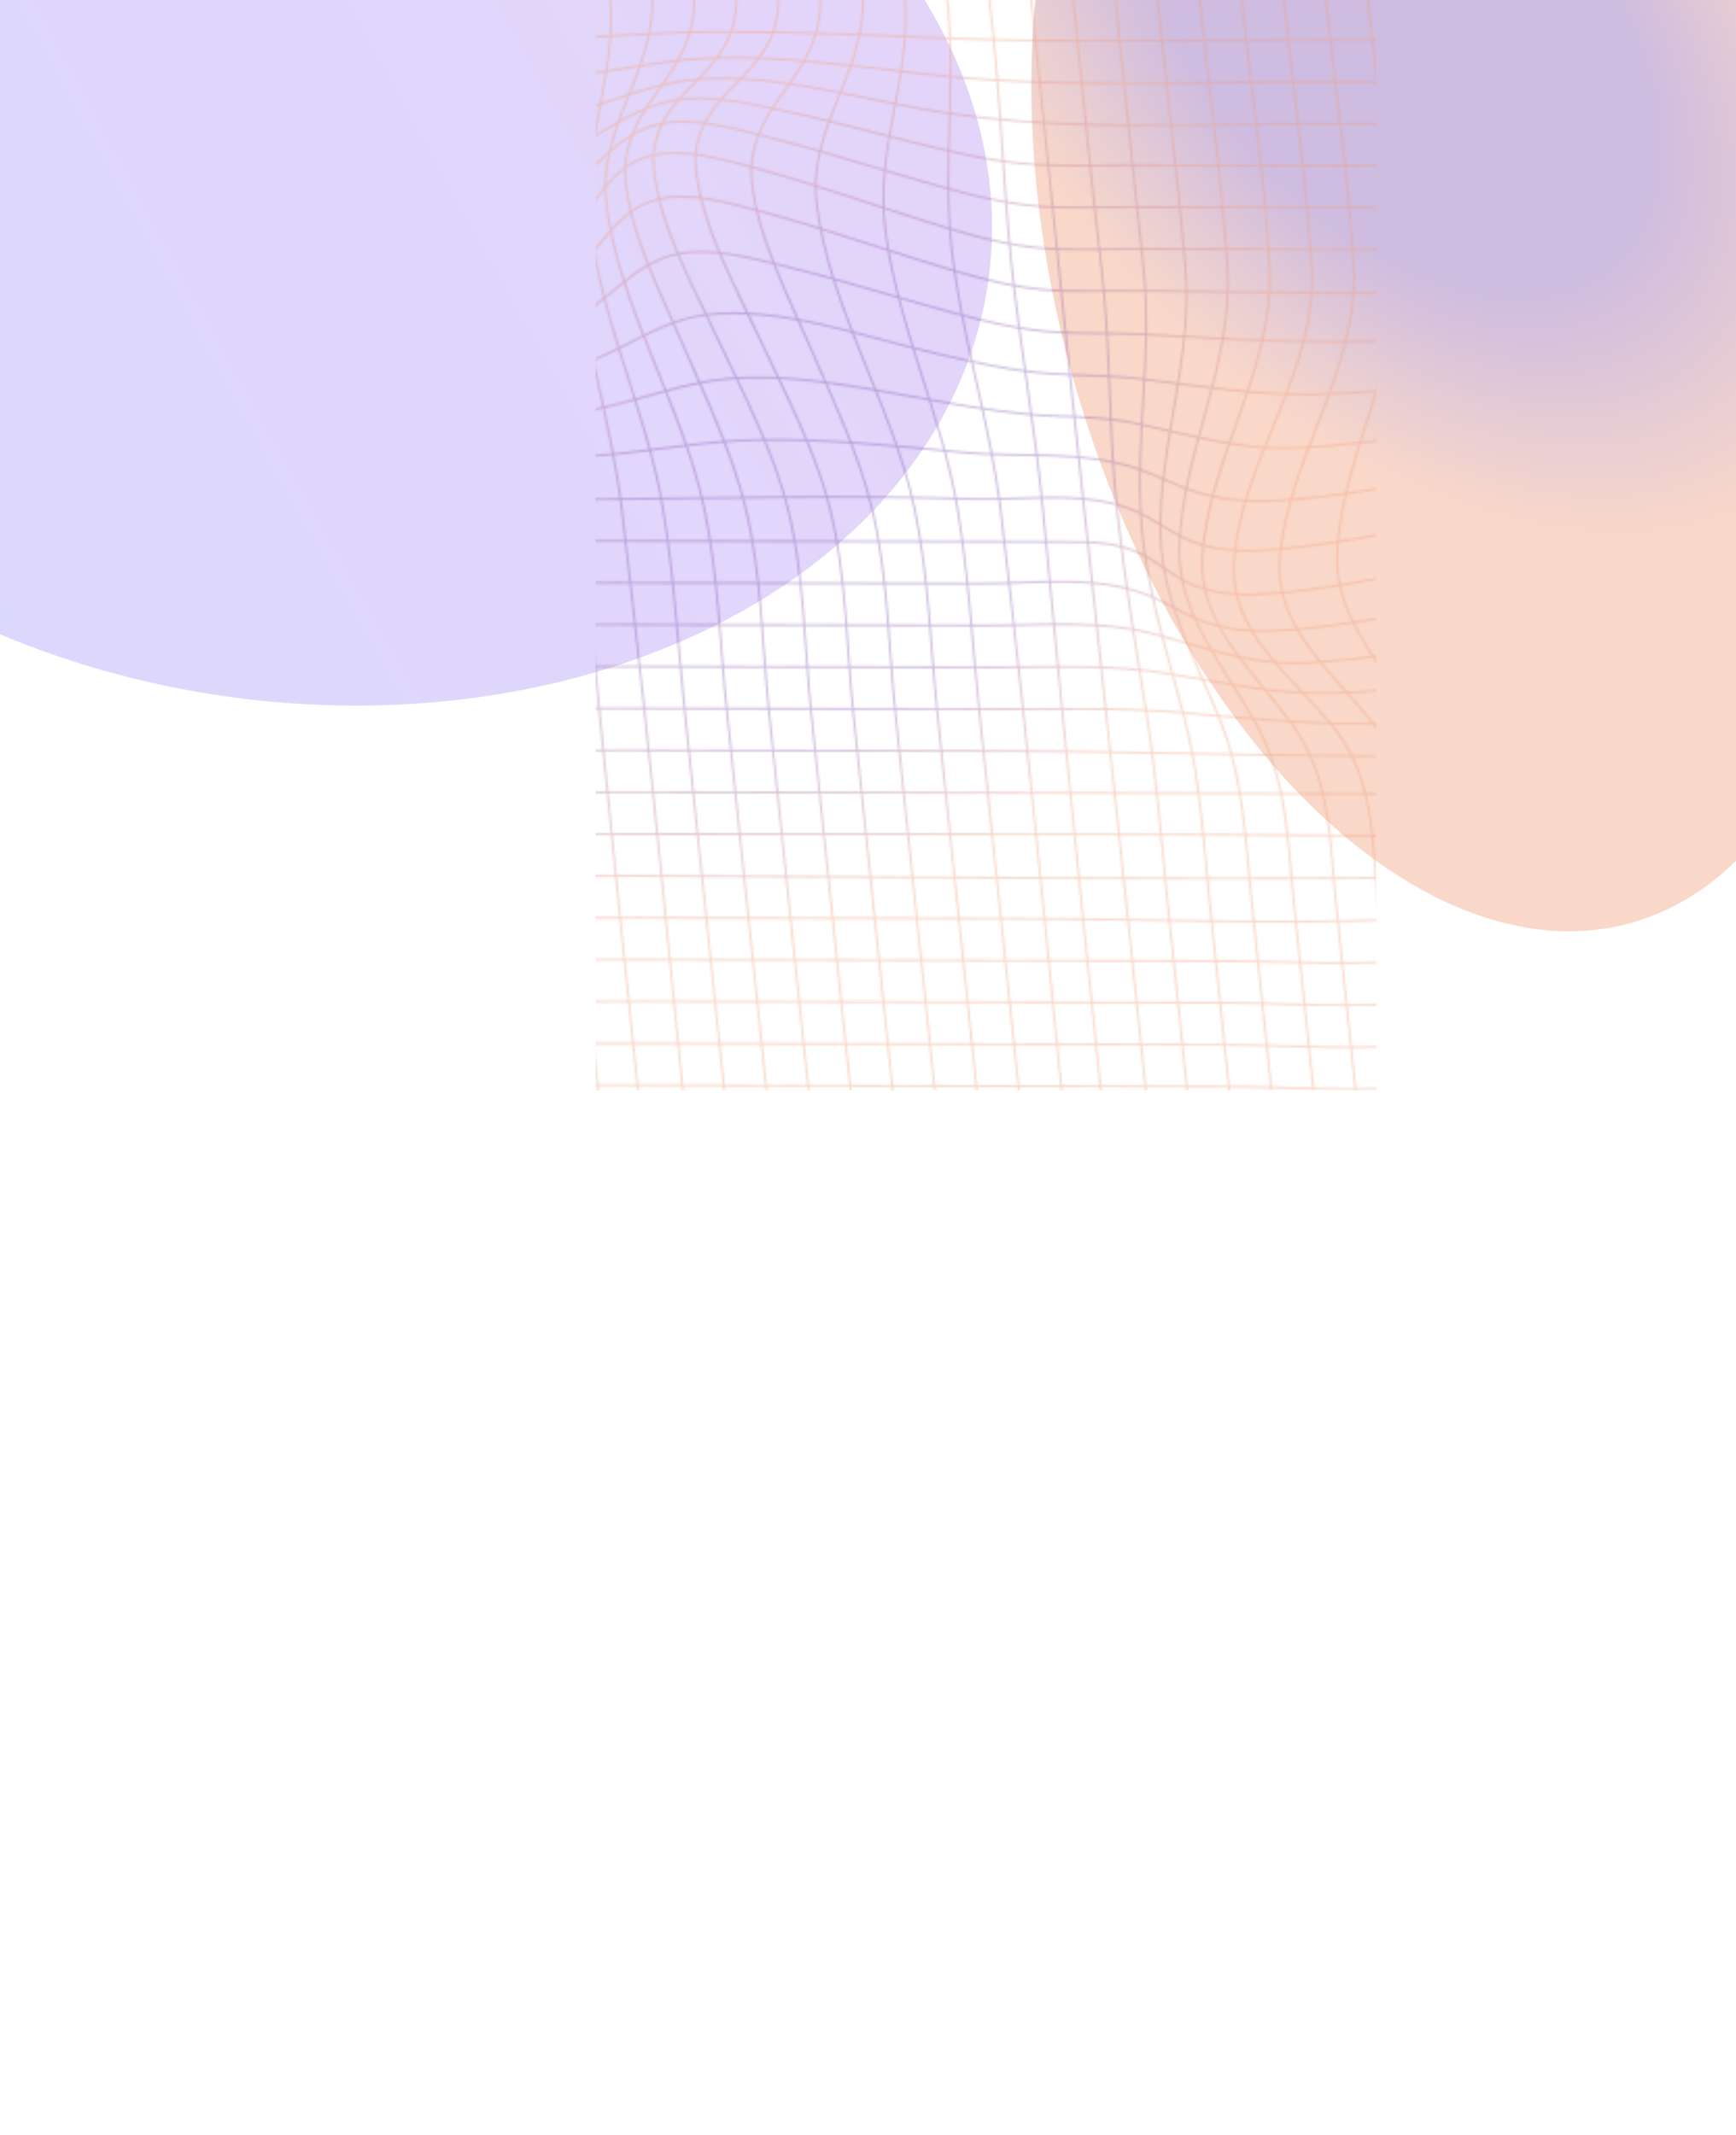 <svg width="834" height="1025" viewBox="0 0 834 1025" fill="none" xmlns="http://www.w3.org/2000/svg">
<g opacity="0.4" filter="url(#filter0_f_5468_126152)">
<ellipse cx="144.267" cy="88.972" rx="333.706" ry="247.984" transform="rotate(7.799 144.267 88.972)" fill="url(#paint0_radial_5468_126152)" fill-opacity="0.55"/>
</g>
<g filter="url(#filter1_f_5468_126152)">
<ellipse cx="321.517" cy="189.209" rx="321.517" ry="189.209" transform="matrix(0.338 0.941 -0.889 0.459 755.277 -257)" fill="url(#paint1_angular_5468_126152)" fill-opacity="0.4"/>
</g>
<mask id="mask0_5468_126152" style="mask-type:alpha" maskUnits="userSpaceOnUse" x="-152" y="-3" width="1139" height="1029">
<g clip-path="url(#clip0_5468_126152)">
<path d="M-151.693 -2.582L879.515 -0.443L986.61 1025.19L-44.598 1023.05C-71.724 763.272 -98.849 503.495 -125.975 243.719C-134.581 161.623 -143.154 79.523 -151.693 -2.582Z" stroke="#3DB7A2" stroke-width="0.963" stroke-miterlimit="10"/>
<path d="M-46.699 1002.95L984.508 1005.09" stroke="#3DB7A2" stroke-width="0.963" stroke-miterlimit="10"/>
<path d="M-48.797 982.841L982.411 984.981" stroke="#3DB7A2" stroke-width="0.963" stroke-miterlimit="10"/>
<path d="M-50.898 962.729L980.309 964.868" stroke="#3DB7A2" stroke-width="0.963" stroke-miterlimit="10"/>
<path d="M-52.996 942.621L978.212 944.76" stroke="#3DB7A2" stroke-width="0.963" stroke-miterlimit="10"/>
<path d="M-55.098 922.509L976.11 924.648" stroke="#3DB7A2" stroke-width="0.963" stroke-miterlimit="10"/>
<path d="M-57.199 902.396L974.008 904.535" stroke="#3DB7A2" stroke-width="0.963" stroke-miterlimit="10"/>
<path d="M-59.297 882.288L971.911 884.428" stroke="#3DB7A2" stroke-width="0.963" stroke-miterlimit="10"/>
<path d="M-61.398 862.176L969.809 864.315" stroke="#3DB7A2" stroke-width="0.963" stroke-miterlimit="10"/>
<path d="M-63.496 842.068L967.712 844.207" stroke="#3DB7A2" stroke-width="0.963" stroke-miterlimit="10"/>
<path d="M-65.598 821.955L965.61 824.095" stroke="#3DB7A2" stroke-width="0.963" stroke-miterlimit="10"/>
<path d="M-67.699 801.848L963.508 803.987" stroke="#3DB7A2" stroke-width="0.963" stroke-miterlimit="10"/>
<path d="M-69.797 781.735L961.411 783.874" stroke="#3DB7A2" stroke-width="0.963" stroke-miterlimit="10"/>
<path d="M-71.898 761.623L959.309 763.762" stroke="#3DB7A2" stroke-width="0.963" stroke-miterlimit="10"/>
<path d="M-73.996 741.515L957.212 743.654" stroke="#3DB7A2" stroke-width="0.963" stroke-miterlimit="10"/>
<path d="M-76.098 721.402L955.11 723.542" stroke="#3DB7A2" stroke-width="0.963" stroke-miterlimit="10"/>
<path d="M-78.195 701.295L953.012 703.434" stroke="#3DB7A2" stroke-width="0.963" stroke-miterlimit="10"/>
<path d="M-80.297 681.182L950.911 683.322" stroke="#3DB7A2" stroke-width="0.963" stroke-miterlimit="10"/>
<path d="M-82.394 661.074L948.813 663.214" stroke="#3DB7A2" stroke-width="0.963" stroke-miterlimit="10"/>
<path d="M-84.496 640.962L946.712 643.101" stroke="#3DB7A2" stroke-width="0.963" stroke-miterlimit="10"/>
<path d="M-86.598 620.849C174.54 621.391 435.561 620.03 696.905 622.639C736.639 623.034 776.012 620.614 815.712 620.783C858.616 620.975 901.797 623.669 944.605 622.999" stroke="#3DB7A2" stroke-width="0.963" stroke-miterlimit="10"/>
<path d="M-88.696 600.742C172.416 601.283 434.066 604.856 694.847 602.424C735.609 602.047 775.18 594.756 816.037 594.846C858.126 594.934 900.468 603.225 942.507 602.886" stroke="#3DB7A2" stroke-width="0.963" stroke-miterlimit="10"/>
<path d="M-90.795 580.629L503.299 581.862C566.285 581.992 630.264 584.863 692.864 582.04C735.044 580.133 774.78 566.777 817.282 566.675C858.455 566.576 899.186 582.047 940.413 582.773" stroke="#3DB7A2" stroke-width="0.963" stroke-miterlimit="10"/>
<path d="M-92.895 560.521L592.394 561.943C624.99 562.011 658.711 564.301 690.898 561.635C734.529 557.983 774.413 538.29 818.747 538.003C859.165 537.743 897.778 560.726 938.34 562.681" stroke="#3DB7A2" stroke-width="0.963" stroke-miterlimit="10"/>
<path d="M-94.997 540.409L590.292 541.83C622.744 541.898 657.03 544.86 688.889 541.271C733.814 536.237 773.739 510.864 819.698 510.452C859.788 510.099 895.959 539.763 936.195 542.543" stroke="#3DB7A2" stroke-width="0.963" stroke-miterlimit="10"/>
<path d="M-97.096 520.301L588.193 521.723C620.563 521.79 655.069 524.994 686.79 521.163C732.775 515.619 772.272 486.246 819.507 485.801C859.886 485.413 893.672 519.731 934.117 522.44" stroke="#3DB7A2" stroke-width="0.963" stroke-miterlimit="10"/>
<path d="M-99.194 500.193C38.389 501.504 175.84 500.764 313.325 501.049L586.08 501.615C618.45 501.682 652.956 504.886 684.676 501.056C730.662 495.511 770.16 466.143 817.393 465.693C857.773 465.31 891.559 499.624 932.004 502.333" stroke="#3DB7A2" stroke-width="0.963" stroke-miterlimit="10"/>
<path d="M-101.295 480.081C-64.386 480.481 -27.961 477.372 8.89 477.305C45.334 477.242 81.844 478.995 118.378 480.096C182.756 482.106 247.008 480.778 311.216 480.911L583.971 481.477C616.423 481.544 650.708 484.507 682.568 480.923C727.49 475.863 767.417 450.511 813.377 450.104C853.466 449.746 889.637 479.409 929.873 482.189" stroke="#3DB7A2" stroke-width="0.963" stroke-miterlimit="10"/>
<path d="M-103.393 459.979C-69.13 459.963 -36.021 453.936 -1.905 453.145C36.622 452.251 75.549 456.669 114.293 459.087C179.322 463.129 244.407 460.701 309.131 460.835L581.885 461.401C614.482 461.468 648.202 463.758 680.387 461.067C724.019 457.42 763.903 437.727 808.236 437.44C848.654 437.175 887.268 460.163 927.829 462.113" stroke="#3DB7A2" stroke-width="0.963" stroke-miterlimit="10"/>
<path d="M-105.498 439.855C-74.112 439.29 -45.101 430.003 -14.008 428.355C26.629 426.194 68.806 434.039 109.788 437.841C175.526 443.935 241.668 440.575 307.006 440.711L488.575 441.088C551.562 441.218 615.54 444.089 678.14 441.266C720.32 439.359 760.056 426.003 802.559 425.902C843.731 425.802 884.462 441.273 925.689 442" stroke="#3DB7A2" stroke-width="0.963" stroke-miterlimit="10"/>
<path d="M-107.593 419.743C-78.639 418.752 -53.949 406.288 -25.522 403.85C16.772 400.226 62.718 411.673 105.476 416.694C171.851 424.491 238.975 420.467 304.937 420.604C428.578 420.861 552.476 422.584 675.955 421.43C716.717 421.053 756.288 413.757 797.145 413.852C839.234 413.94 881.576 422.231 923.615 421.893" stroke="#3DB7A2" stroke-width="0.963" stroke-miterlimit="10"/>
<path d="M-109.695 399.631C-82.111 398.545 -61.286 383.325 -34.548 380.504C-15.109 378.437 5.654 381.874 25.382 384.591C50.915 388.11 76.41 392.49 101.95 395.917C168.693 404.874 236.508 400.354 302.841 400.492C426.488 400.748 550.08 400.189 673.819 401.42C713.553 401.821 752.926 399.395 792.627 399.57C835.53 399.756 878.711 402.456 921.519 401.78" stroke="#3DB7A2" stroke-width="0.963" stroke-miterlimit="10"/>
<path d="M-111.795 379.523C-98.023 379.11 -85.937 376.766 -73.961 371.044C-62.669 365.648 -52.227 360.64 -39.201 359.252C-19.629 357.17 1.3 360.674 21.141 363.535C47.341 367.307 73.496 372.037 99.701 375.716C166.399 385.083 234.434 380.246 300.715 380.383C424.362 380.64 547.984 380.707 671.65 381.204C754.252 381.54 836.814 381.496 919.398 381.667" stroke="#3DB7A2" stroke-width="0.963" stroke-miterlimit="10"/>
<path d="M-113.894 359.41C-100.314 358.884 -88.086 356.72 -75.994 351.577C-64.612 346.735 -53.916 342.241 -41.116 340.909C-21.544 338.868 -0.671 342.284 19.193 344.874C45.324 348.286 71.469 352.478 97.622 355.803C164.494 364.315 232.174 360.128 298.614 360.266L480.184 360.642C541.845 360.77 603.617 362.841 665.287 363.205C706.175 363.444 746.718 360.872 787.632 361.265C830.884 361.678 874.078 361.444 917.296 361.534" stroke="#3DB7A2" stroke-width="0.963" stroke-miterlimit="10"/>
<path d="M-115.996 339.302C-89.79 338.495 -68.441 326.522 -42.844 324.381C-23.174 322.74 -2.55 325.49 17.386 327.582C43.449 330.348 69.528 333.75 95.6 336.46C162.602 343.397 229.937 340.005 296.511 340.143L478.081 340.519C507.471 340.58 536.916 339.647 566.483 342.097C595.972 344.543 625.074 347.725 654.444 347.407C698.382 346.939 741.486 340.953 785.518 341.137C828.751 341.319 871.97 341.316 915.193 341.406" stroke="#3DB7A2" stroke-width="0.963" stroke-miterlimit="10"/>
<path d="M-118.096 319.194C-92.472 318.832 -69.734 310.148 -44.471 308.796C0.737 306.377 47.981 314.068 93.615 317.444C160.667 322.408 227.73 319.912 294.413 320.05L475.983 320.427C504.259 320.486 532.917 318.781 561.399 323.48C588.46 327.946 614.158 333.731 641.304 332.798C689.073 331.154 735.419 321.36 783.386 321.065C826.577 320.8 869.863 321.244 913.091 321.334" stroke="#3DB7A2" stroke-width="0.963" stroke-miterlimit="10"/>
<path d="M-120.196 299.087C-94.988 299.139 -71.132 293.841 -46.093 293.268C-0.488 292.224 45.777 296.417 91.629 298.434C158.657 301.378 225.542 299.799 292.313 299.938L473.883 300.314C500.833 300.37 529.258 297.466 556.265 304.874C581.166 311.709 602.273 319.689 628.01 318.235C679.631 315.323 729.283 301.798 781.261 300.967C824.398 300.283 867.775 301.147 910.998 301.237" stroke="#3DB7A2" stroke-width="0.963" stroke-miterlimit="10"/>
<path d="M-122.295 278.979C-97.291 279.298 -72.743 276.934 -47.8 276.919C-2.059 276.886 43.793 278.304 89.617 279.158C156.565 280.409 223.386 279.691 290.213 279.83L471.783 280.207C497.238 280.26 526.729 275.86 551.823 285.925C559.764 289.11 567.083 293.837 574.983 297.13C588.689 302.844 602.734 303.658 616.74 302.677C671.547 298.822 723.868 282.027 779.152 280.865C822.245 279.96 865.686 281.045 908.899 281.134" stroke="#3DB7A2" stroke-width="0.963" stroke-miterlimit="10"/>
<path d="M-124.395 258.862C13.177 259.829 150.628 259.433 288.129 259.718L469.699 260.094C484.311 260.125 498.92 260.155 513.525 260.185C525.467 260.21 537.431 260.553 548.812 266.268C555.917 269.835 561.987 275.242 569.017 278.937C581.938 285.727 596.148 285.997 609.646 285.041C666.282 281.026 719.881 261.757 777.072 260.742C820.186 259.981 863.585 260.922 906.798 261.012" stroke="#3DB7A2" stroke-width="0.963" stroke-miterlimit="10"/>
<path d="M-126.494 238.755C11.043 239.041 148.881 241.116 286.233 239.775C346.608 239.188 406.466 237.651 467.151 239.582C492.133 240.382 522.731 234.893 546.975 246.049C554.404 249.468 560.996 254.594 568.34 258.131C581.593 264.491 595.626 265.048 609.337 264.051C665.297 259.988 718.479 241.805 774.974 240.641C818.07 239.756 861.508 240.82 904.715 240.91" stroke="#3DB7A2" stroke-width="0.963" stroke-miterlimit="10"/>
<path d="M-128.594 218.642L191.828 219.307C222.248 219.37 253.232 220.972 283.364 219.015C311.158 217.227 338.125 211.463 366.191 211.147C398.248 210.788 430.153 214.105 462.377 217.217C489.709 219.838 519.722 215.998 546.548 225.083C555.099 227.982 563.246 232.254 571.777 235.256C585.963 240.243 600.238 241.237 614.533 240.307C667.915 236.829 719.055 221.554 772.867 220.517C815.978 219.684 859.401 220.697 902.614 220.786" stroke="#3DB7A2" stroke-width="0.963" stroke-miterlimit="10"/>
<path d="M-130.696 198.529L189.726 199.194C219.327 199.255 250.951 202.207 279.774 197.627C304.717 193.664 327.372 183.196 353.027 181.603C387.016 179.5 422.13 187.935 456.223 193.645C473.149 196.485 490.19 199.181 507.132 199.76C520.635 200.218 533.717 200.656 547.227 203.611C573.077 209.269 596.602 216.26 622.869 215.048C672.631 212.741 720.732 200.998 770.798 200.42C813.96 199.925 857.291 200.599 900.519 200.689" stroke="#3DB7A2" stroke-width="0.963" stroke-miterlimit="10"/>
<path d="M-132.791 178.442L187.631 179.107C215.989 179.165 249.267 183.782 275.979 176.075C298.093 169.697 315.219 154.264 338.85 151.211C373.981 146.67 414.599 161.653 449.635 169.724C467.847 173.92 486.355 178.183 504.774 179.426C519.31 180.405 533.657 180.209 548.255 181.982C576.506 185.41 604.001 189.937 632.188 189.299C678.037 188.266 722.764 180.345 768.757 180.307C811.972 180.269 855.219 180.486 898.447 180.576" stroke="#3DB7A2" stroke-width="0.963" stroke-miterlimit="10"/>
<path d="M-134.896 158.308L230.636 159.067C244.856 159.096 259.581 160.306 272.411 154.718C292.268 146.085 303.355 126.225 325.916 121.862C341.636 118.819 359.539 123.558 375.465 127.39C398.297 132.872 420.873 139.907 443.554 146.224C462.885 151.607 482.708 157.303 502.413 159.108C517.855 160.524 533.351 159.684 548.805 160.516C579.389 162.149 609.759 164.145 640.232 164.115C682.544 164.075 724.274 159.829 766.63 160.163C809.874 160.504 853.076 160.343 896.294 160.432" stroke="#3DB7A2" stroke-width="0.963" stroke-miterlimit="10"/>
<path d="M-136.993 138.201L228.539 138.959C242.434 138.988 257.587 140.691 269.658 134.051C288.18 123.835 294.05 100.622 316.559 95.567C332.359 92.011 351.13 97.653 367.097 101.922C391.258 108.386 415.073 116.628 439.034 124.04C459.053 130.234 479.752 136.968 500.309 138.985C516.242 140.556 532.383 139.431 548.257 139.643C580.51 140.076 612.748 140.4 644.972 140.618C728.11 141.303 811.12 140.168 894.214 140.34" stroke="#3DB7A2" stroke-width="0.963" stroke-miterlimit="10"/>
<path d="M-139.095 118.089L226.437 118.847C240.266 118.876 255.651 120.728 267.579 113.959C285.964 103.523 290.747 79.615 313.407 74.576C329.256 71.046 348.064 76.699 364.047 81.018C388.45 87.637 412.475 96.105 436.669 103.728C456.769 110.05 477.587 116.943 498.256 118.939C514.196 120.48 530.349 119.519 546.199 119.552L892.117 120.269" stroke="#3DB7A2" stroke-width="0.963" stroke-miterlimit="10"/>
<path d="M-141.192 97.981L224.34 98.74C238.468 98.769 253.251 100.097 265.843 94.155C285.234 85.002 294.77 64.119 317.221 59.49C332.96 56.241 351.178 61.329 367.125 65.305C390.371 71.101 413.352 78.511 436.425 85.172C456.005 90.822 476.096 96.811 496.094 98.755C512.063 100.326 528.216 99.37 544.102 99.403L890.016 100.121" stroke="#3DB7A2" stroke-width="0.963" stroke-miterlimit="10"/>
<path d="M-143.294 77.868L222.238 78.626C236.742 78.657 251.478 79.569 265.02 75.126C286.453 68.106 301.957 51.403 325.202 47.965C340.839 45.66 357.772 49.202 373.618 52.511C395.161 57.011 416.526 62.91 437.961 68.159C456.509 72.699 475.388 77.357 494.172 78.786C510.114 79.998 526.135 79.252 541.995 79.285L887.913 80.002" stroke="#3DB7A2" stroke-width="0.963" stroke-miterlimit="10"/>
<path d="M-145.394 57.761L175.028 58.426C204.335 58.486 236.282 61.865 264.606 56.463C288.761 51.858 310.033 40.043 335.076 38.065C369.474 35.347 405.855 45.446 440.309 51.844C506.082 64.055 572.775 59.251 638.174 59.386L885.813 59.9" stroke="#3DB7A2" stroke-width="0.963" stroke-miterlimit="10"/>
<path d="M-147.493 37.648L172.929 38.313C203.159 38.375 234.257 40.28 264.109 37.717C291.188 35.395 317.117 28.429 344.522 27.809C377.123 27.077 409.688 31.58 442.462 35.375C506.952 42.846 571.981 39.141 636.05 39.273L883.715 39.787" stroke="#3DB7A2" stroke-width="0.963" stroke-miterlimit="10"/>
<path d="M-149.594 17.535L70.996 17.993C134.931 18.126 199.25 19.761 263.02 18.468C292.527 17.873 321.703 15.001 351.319 15.263C382.049 15.521 412.675 16.467 443.51 17.925C507.096 20.944 570.627 19.03 633.974 19.161L881.613 19.675" stroke="#3DB7A2" stroke-width="0.963" stroke-miterlimit="10"/>
<path d="M818.854 -0.569L844.572 245.732C850.879 306.132 853.048 368.368 866.64 428.434C872.52 454.436 878.441 480.037 880.441 506.302C883.171 541.971 882.197 577.428 883.823 613.039C886.761 676.923 896.354 741.682 903.035 805.666L925.944 1025.06" stroke="#3DB7A2" stroke-width="0.963" stroke-miterlimit="10"/>
<path d="M798.637 -0.611L834.562 343.438C837.438 370.976 839.475 398.185 847.682 425.344C855.039 449.688 862.201 473.056 863.636 498.054C865.819 536.147 863.303 573.856 864.088 611.839C865.43 675.828 876.121 741.435 882.823 805.625L905.732 1025.02" stroke="#3DB7A2" stroke-width="0.963" stroke-miterlimit="10"/>
<path d="M778.414 -0.653L814.339 343.396C817.136 370.191 818.521 396.726 828.497 422.808C837.309 445.831 845.207 466.874 846.283 491.096C848.066 531.28 844.142 570.91 844.227 610.921C844.296 642.54 848.916 674.537 852.233 706.301L885.509 1024.98" stroke="#3DB7A2" stroke-width="0.963" stroke-miterlimit="10"/>
<path d="M758.196 -0.695L794.121 343.354C796.864 369.626 797.469 396.252 808.807 421.495C818.801 443.752 826.739 462.995 827.741 487.007C829.5 528.54 824.415 569.341 824.112 610.628C823.876 642.282 828.713 674.434 832.035 706.249L865.312 1024.94" stroke="#3DB7A2" stroke-width="0.963" stroke-miterlimit="10"/>
<path d="M737.975 -0.736C742.463 42.248 746.409 85.267 751.474 128.247C756.103 167.643 757.493 206.971 762.09 246.356C765.864 278.7 769.714 310.973 773.855 343.333C777.249 369.811 777.405 396.082 788.512 421.638C798.242 444.033 806.236 463.666 807.223 487.683C808.927 528.933 804.14 569.53 803.899 610.571C803.712 642.246 808.469 674.382 811.793 706.207L845.07 1024.9" stroke="#3DB7A2" stroke-width="0.963" stroke-miterlimit="10"/>
<path d="M717.751 -0.779C722.24 42.206 726.246 85.22 731.256 128.205C736.028 168.975 731.062 208.997 735.039 249.699C738.16 281.611 745.514 312.399 752.11 344.072C757.653 370.744 758.162 397.088 767.598 423.281C776.02 446.616 783.795 468.259 784.944 492.635C786.808 532.312 783.238 571.486 783.493 611C783.696 642.568 788.263 674.499 791.571 706.186L824.846 1024.86" stroke="#3DB7A2" stroke-width="0.963" stroke-miterlimit="10"/>
<path d="M697.536 -0.821C702.026 42.174 706.805 85.18 711.006 128.173C715.207 171.167 702.461 211.917 704.63 254.711C706.233 286.4 719.164 314.913 729.188 345.347C737.951 371.908 738.738 399.14 746.252 425.929C753.199 450.696 760.077 474.7 761.645 499.99C763.964 537.448 761.845 574.569 762.864 611.927C764.605 675.89 775.025 741.277 781.722 805.415L804.632 1024.81" stroke="#3DB7A2" stroke-width="0.963" stroke-miterlimit="10"/>
<path d="M677.315 -0.863C681.798 42.076 687.573 85.232 690.786 128.147C694.189 173.872 673.229 215.142 673.038 260.316C672.904 292.104 692.134 318.246 705.884 346.842C718.594 373.288 719.004 401.303 724.769 428.971C730.285 455.432 735.825 481.582 738 508.232C740.857 543.25 740.304 578.092 742.172 613.058C745.576 676.907 754.841 741.445 761.515 805.363L784.425 1024.77" stroke="#3DB7A2" stroke-width="0.963" stroke-miterlimit="10"/>
<path d="M657.098 -0.905C661.572 41.936 668.108 85.33 670.524 128.115C673.256 176.443 644.685 218.041 642.379 265.462C640.804 297.82 665.901 321.6 682.874 348.189C699.557 374.32 698.991 403.112 703.381 431.725C712.755 492.813 716.626 552.992 721.513 614.055C732.459 750.776 749.914 887.976 764.195 1024.74" stroke="#3DB7A2" stroke-width="0.963" stroke-miterlimit="10"/>
<path d="M636.875 -0.946C641.346 41.874 648.026 85.314 650.305 128.073C652.985 178.422 618.195 219.894 614.856 269.025C612.58 302.469 641.584 323.77 660.953 348.974C680.508 374.419 678.98 404.415 682.407 433.482C689.516 493.858 695.06 554.158 701.072 614.506C714.688 751.216 729.692 887.95 743.968 1024.67" stroke="#3DB7A2" stroke-width="0.963" stroke-miterlimit="10"/>
<path d="M616.659 -0.988C621.134 41.873 627.536 85.21 630.13 128.021C633.19 179.001 596.063 220.166 592.876 269.861C590.699 304.013 620.299 324.008 640.532 349.039C660.766 374.071 659.048 404.819 662.07 433.763L723.769 1024.65" stroke="#3DB7A2" stroke-width="0.963" stroke-miterlimit="10"/>
<path d="M596.448 -1.03C600.919 41.785 607.627 85.24 609.874 127.989C612.457 177.409 580.65 219.016 577.644 267.343C575.605 300.152 602.968 322.767 621.218 348.548C639.703 374.658 638.79 404.47 641.842 433.7L703.543 1024.6" stroke="#3DB7A2" stroke-width="0.963" stroke-miterlimit="10"/>
<path d="M576.216 -1.072C580.695 41.82 586.898 85.085 589.657 127.942C592.687 174.979 567.897 216.446 566.585 262.736C565.684 294.737 587.919 319.731 603.327 347.327C618.632 374.727 618.561 404.361 621.621 433.663L683.322 1024.56" stroke="#3DB7A2" stroke-width="0.963" stroke-miterlimit="10"/>
<path d="M555.996 -1.114C560.483 41.86 565.747 84.918 569.466 127.885C573.3 172.206 556.529 213.213 557.562 257.164C558.292 288.841 574.283 316.201 586.148 345.799C597.594 374.36 598.325 404.216 601.397 433.636L663.096 1024.52" stroke="#3DB7A2" stroke-width="0.963" stroke-miterlimit="10"/>
<path d="M535.775 -1.156C540.264 41.839 544.589 84.838 549.274 127.828C553.823 169.618 545.183 209.991 548.382 251.645C550.831 283.437 560.721 313.139 568.906 344.277C576.653 373.743 578.067 403.872 581.171 433.595L642.87 1024.48" stroke="#3DB7A2" stroke-width="0.963" stroke-miterlimit="10"/>
<path d="M515.559 -1.198C520.046 41.776 523.9 84.81 529.063 127.786C533.861 167.715 532.419 207.365 536.899 247.263C540.505 279.376 545.713 311.087 550.875 343.142C555.715 373.207 557.806 403.45 560.949 433.548L622.648 1024.44" stroke="#3DB7A2" stroke-width="0.963" stroke-miterlimit="10"/>
<path d="M495.338 -1.24C503.912 80.872 512.034 162.999 520.948 245.112C549.138 504.866 575.31 764.642 602.433 1024.39" stroke="#3DB7A2" stroke-width="0.963" stroke-miterlimit="10"/>
<path d="M475.125 -1.282C480.52 40.905 481.504 83.113 485.765 125.302C489.803 165.301 497.328 205.231 501.075 245.209C525.418 504.853 555.107 764.692 582.22 1024.35" stroke="#3DB7A2" stroke-width="0.963" stroke-miterlimit="10"/>
<path d="M454.91 -1.324C459.62 38.846 452.865 77.829 457.061 118.013C461.512 160.643 475.676 202.484 480.728 245.044C495.398 367.965 506.34 491.068 519.177 614.005L562.02 1024.31" stroke="#3DB7A2" stroke-width="0.963" stroke-miterlimit="10"/>
<path d="M434.68 -1.366C437.842 36.52 420.878 69.995 425.059 107.959C430.15 154.252 452.487 198.591 460.076 244.663C465.426 277.133 467.203 310.15 470.6 342.683L541.77 1024.27" stroke="#3DB7A2" stroke-width="0.963" stroke-miterlimit="10"/>
<path d="M414.439 -1.408C415.919 34.736 388.17 60.852 392.295 97.242C397.977 147.361 428.922 194.615 439.382 244.23C446.177 276.478 446.984 310.221 450.37 342.646L521.539 1024.23" stroke="#3DB7A2" stroke-width="0.963" stroke-miterlimit="10"/>
<path d="M394.229 -1.45C394.423 18.433 386.116 30.952 375.293 45.782C366.365 58.028 359.416 71.457 361.271 87.985C364.263 114.267 378.383 141.572 389.028 166.21C399.999 191.596 412.379 217.344 418.849 243.91C426.638 275.899 426.814 310.322 430.186 342.609L501.355 1024.18" stroke="#3DB7A2" stroke-width="0.963" stroke-miterlimit="10"/>
<path d="M374.015 -1.492C374.275 18.92 364.388 29.435 351.288 42.508C340.458 53.319 332.482 65.402 334.425 82.29C337.562 109.567 353.448 137.891 365.232 163.11C377.481 189.334 391.634 216.117 398.629 243.863C406.661 275.714 406.606 310.378 409.966 342.562L481.136 1024.14" stroke="#3DB7A2" stroke-width="0.963" stroke-miterlimit="10"/>
<path d="M353.793 -1.534C354.059 18.878 344.166 29.393 331.067 42.466C320.231 53.277 312.26 65.36 314.199 82.248C317.336 109.525 333.222 137.849 345.005 163.068C357.254 189.292 371.407 216.075 378.403 243.821C386.435 275.672 386.379 310.336 389.739 342.52L460.909 1024.1" stroke="#3DB7A2" stroke-width="0.963" stroke-miterlimit="10"/>
<path d="M333.57 -1.576C333.76 18.307 325.453 30.826 314.635 45.656C305.702 57.902 298.727 71.331 300.608 87.859C303.6 114.141 317.719 141.447 328.365 166.084C339.335 191.47 351.71 217.218 358.18 243.784C365.969 275.773 366.146 310.196 369.517 342.483L440.686 1024.06" stroke="#3DB7A2" stroke-width="0.963" stroke-miterlimit="10"/>
<path d="M313.38 -1.618C314.861 34.526 287.112 60.642 291.236 97.032C296.918 147.151 327.864 194.404 338.323 244.02C345.119 276.268 345.925 310.011 349.311 342.436L420.481 1024.02" stroke="#3DB7A2" stroke-width="0.963" stroke-miterlimit="10"/>
<path d="M293.141 -1.66C296.303 36.226 279.339 69.701 283.519 107.665C288.611 153.958 310.948 198.297 318.537 244.369C323.887 276.839 325.669 309.856 329.066 342.389L400.236 1023.97" stroke="#3DB7A2" stroke-width="0.963" stroke-miterlimit="10"/>
<path d="M272.929 -1.702C277.639 38.468 270.884 77.451 275.08 117.635C279.532 160.266 293.695 202.106 298.747 244.666C313.418 367.587 324.359 490.69 337.196 613.627L380.04 1023.93" stroke="#3DB7A2" stroke-width="0.963" stroke-miterlimit="10"/>
<path d="M252.711 -1.743C258.106 40.443 259.085 82.651 263.351 124.84C267.389 164.84 274.909 204.769 278.661 244.748C303.004 504.391 332.688 764.231 359.801 1023.89" stroke="#3DB7A2" stroke-width="0.963" stroke-miterlimit="10"/>
<path d="M232.48 -1.785L339.576 1023.85" stroke="#3DB7A2" stroke-width="0.963" stroke-miterlimit="10"/>
<path d="M212.262 -1.827L319.357 1023.81" stroke="#3DB7A2" stroke-width="0.963" stroke-miterlimit="10"/>
<path d="M192.043 -1.869L299.138 1023.76" stroke="#3DB7A2" stroke-width="0.963" stroke-miterlimit="10"/>
<path d="M171.82 -1.911L278.915 1023.72" stroke="#3DB7A2" stroke-width="0.963" stroke-miterlimit="10"/>
<path d="M151.605 -1.952L258.701 1023.68" stroke="#3DB7A2" stroke-width="0.963" stroke-miterlimit="10"/>
<path d="M131.371 -1.995L238.466 1023.64" stroke="#3DB7A2" stroke-width="0.963" stroke-miterlimit="10"/>
<path d="M111.16 -2.037L218.255 1023.6" stroke="#3DB7A2" stroke-width="0.963" stroke-miterlimit="10"/>
<path d="M90.946 -2.079C95.435 40.911 99.458 83.93 104.442 126.92C108.976 166.044 110.399 205.1 114.87 244.218C144.54 503.971 170.915 763.767 198.041 1023.56" stroke="#3DB7A2" stroke-width="0.963" stroke-miterlimit="10"/>
<path d="M70.721 -2.121C75.211 40.874 79.361 83.883 84.222 126.878C88.663 166.202 84.708 204.893 88.458 244.163C94.339 305.67 98.205 368.704 110.439 429.983C122.658 491.169 128.556 551.803 134.968 613.213L177.811 1023.51" stroke="#3DB7A2" stroke-width="0.963" stroke-miterlimit="10"/>
<path d="M50.505 -2.163C54.995 40.832 59.805 83.842 63.975 126.836C67.844 166.651 57.242 204.487 59.399 244.103C61.053 274.407 65.566 305.087 68.736 335.446C71.974 366.456 75.392 396.379 84.007 427.041C92.889 458.643 101.808 489.208 105.168 521.387L157.595 1023.47" stroke="#3DB7A2" stroke-width="0.963" stroke-miterlimit="10"/>
<path d="M30.284 -2.205C34.768 40.744 40.415 83.864 43.754 126.794C46.888 167.377 29.29 203.922 29.552 244.041C29.739 272.846 35.111 302.814 38.134 331.768C41.454 363.562 45.826 392.796 57.028 423.843C68.754 456.316 81.436 487.577 84.962 521.346L137.389 1023.43" stroke="#3DB7A2" stroke-width="0.963" stroke-miterlimit="10"/>
<path d="M10.065 -2.247C14.541 40.625 20.819 83.91 23.493 126.752C26.09 168.256 2.013 203.275 0.681 243.981C-0.218 271.363 5.754 300.81 8.642 328.466C10.131 342.727 10.812 357.295 13.625 371.502C16.972 388.398 23.843 404.88 30.729 420.968C44.927 454.103 61.058 486.057 64.738 521.303L117.165 1023.39" stroke="#3DB7A2" stroke-width="0.963" stroke-miterlimit="10"/>
<path d="M-10.155 -2.288C-5.678 40.578 0.646 83.869 3.284 126.711C5.891 169.096 -23.329 202.603 -25.329 243.928C-26.6 270.411 -20.44 299.382 -17.64 326.202C-16.174 340.238 -15.578 354.636 -12.696 368.608C-9.138 385.95 -1.29 402.757 6.429 419.016C22.407 452.662 40.726 484.836 44.529 521.262L96.956 1023.35" stroke="#3DB7A2" stroke-width="0.963" stroke-miterlimit="10"/>
<path d="M-30.378 -2.33C-25.9 40.556 -19.706 83.826 -16.908 126.669C-14.147 169.26 -44.452 202.395 -46.362 243.884C-47.576 270.27 -41.451 299.113 -38.661 325.825C-37.198 339.84 -36.595 354.208 -33.776 368.164C-30.258 385.573 -22.24 402.427 -14.386 418.691C1.919 452.461 20.482 484.548 24.311 521.22L76.737 1023.3" stroke="#3DB7A2" stroke-width="0.963" stroke-miterlimit="10"/>
<path d="M-50.594 -2.372C-46.119 40.489 -39.755 83.81 -37.166 126.627C-34.636 168.376 -60.263 202.972 -61.896 243.852C-62.977 270.92 -56.908 300.26 -54.052 327.613C-52.571 341.798 -51.928 356.304 -49.066 370.429C-45.622 387.469 -38.441 404.059 -31.281 420.199C-16.526 453.489 0.356 485.568 4.073 521.167L56.501 1023.26" stroke="#3DB7A2" stroke-width="0.963" stroke-miterlimit="10"/>
<path d="M-70.818 -2.415C-66.335 40.513 -60.482 83.685 -57.374 126.584C-54.415 167.407 -73.843 203.553 -74.066 243.826C-74.225 272.219 -68.658 302.039 -65.674 330.619C-62.328 362.66 -57.698 391.647 -45.84 422.808C-33.397 455.483 -19.719 486.951 -16.15 521.135L36.277 1023.22" stroke="#3DB7A2" stroke-width="0.963" stroke-miterlimit="10"/>
<path d="M-91.034 -2.457C-86.545 40.533 -81.537 83.559 -77.564 126.543C-73.903 166.541 -86.377 204.066 -84.728 243.804C-83.48 273.723 -78.727 304.188 -75.596 334.172C-72.337 365.382 -68.673 395.142 -59.347 425.898C-49.686 457.752 -39.77 488.489 -36.365 521.094L16.061 1023.18" stroke="#3DB7A2" stroke-width="0.963" stroke-miterlimit="10"/>
</g>
</mask>
<g mask="url(#mask0_5468_126152)">
<g filter="url(#filter2_f_5468_126152)">
<path d="M286.121 -0.853L661.121 -0.853L661.121 523.515L286.121 523.515L286.121 -0.853Z" fill="url(#paint2_angular_5468_126152)" fill-opacity="0.4"/>
</g>
</g>
<defs>
<filter id="filter0_f_5468_126152" x="-448.086" y="-420.901" width="1184.71" height="1019.75" filterUnits="userSpaceOnUse" color-interpolation-filters="sRGB">
<feFlood flood-opacity="0" result="BackgroundImageFix"/>
<feBlend mode="normal" in="SourceGraphic" in2="BackgroundImageFix" result="shape"/>
<feGaussianBlur stdDeviation="130" result="effect1_foregroundBlur_5468_126152"/>
</filter>
<filter id="filter1_f_5468_126152" x="215.609" y="-462.504" width="960.492" height="1189.71" filterUnits="userSpaceOnUse" color-interpolation-filters="sRGB">
<feFlood flood-opacity="0" result="BackgroundImageFix"/>
<feBlend mode="normal" in="SourceGraphic" in2="BackgroundImageFix" result="shape"/>
<feGaussianBlur stdDeviation="140" result="effect1_foregroundBlur_5468_126152"/>
</filter>
<filter id="filter2_f_5468_126152" x="-213.879" y="-500.853" width="1375" height="1524.37" filterUnits="userSpaceOnUse" color-interpolation-filters="sRGB">
<feFlood flood-opacity="0" result="BackgroundImageFix"/>
<feBlend mode="normal" in="SourceGraphic" in2="BackgroundImageFix" result="shape"/>
<feGaussianBlur stdDeviation="250" result="effect1_foregroundBlur_5468_126152"/>
</filter>
<radialGradient id="paint0_radial_5468_126152" cx="0" cy="0" r="1" gradientUnits="userSpaceOnUse" gradientTransform="translate(662.257 -441.439) rotate(144.706) scale(1108.78 4289.03)">
<stop offset="0.432" stop-color="#8041E6"/>
<stop offset="1" stop-color="#564CF8"/>
</radialGradient>
<radialGradient id="paint1_angular_5468_126152" cx="0" cy="0" r="1" gradientUnits="userSpaceOnUse" gradientTransform="translate(201.442 171.167) rotate(155.669) scale(550.619 308.611)">
<stop offset="0.286" stop-color="#8458B3"/>
<stop offset="0.557" stop-color="#F19E79"/>
</radialGradient>
<radialGradient id="paint2_angular_5468_126152" cx="0" cy="0" r="1" gradientUnits="userSpaceOnUse" gradientTransform="translate(403.597 236.33) rotate(132.946) scale(429.447 319.752)">
<stop offset="0.286" stop-color="#8458B3"/>
<stop offset="0.557" stop-color="#F19E79"/>
</radialGradient>
<clipPath id="clip0_5468_126152">
<rect width="1031.75" height="1031.73" fill="white" transform="matrix(1 0.002 0.104 0.995 -152 -2.83)"/>
</clipPath>
</defs>
</svg>
